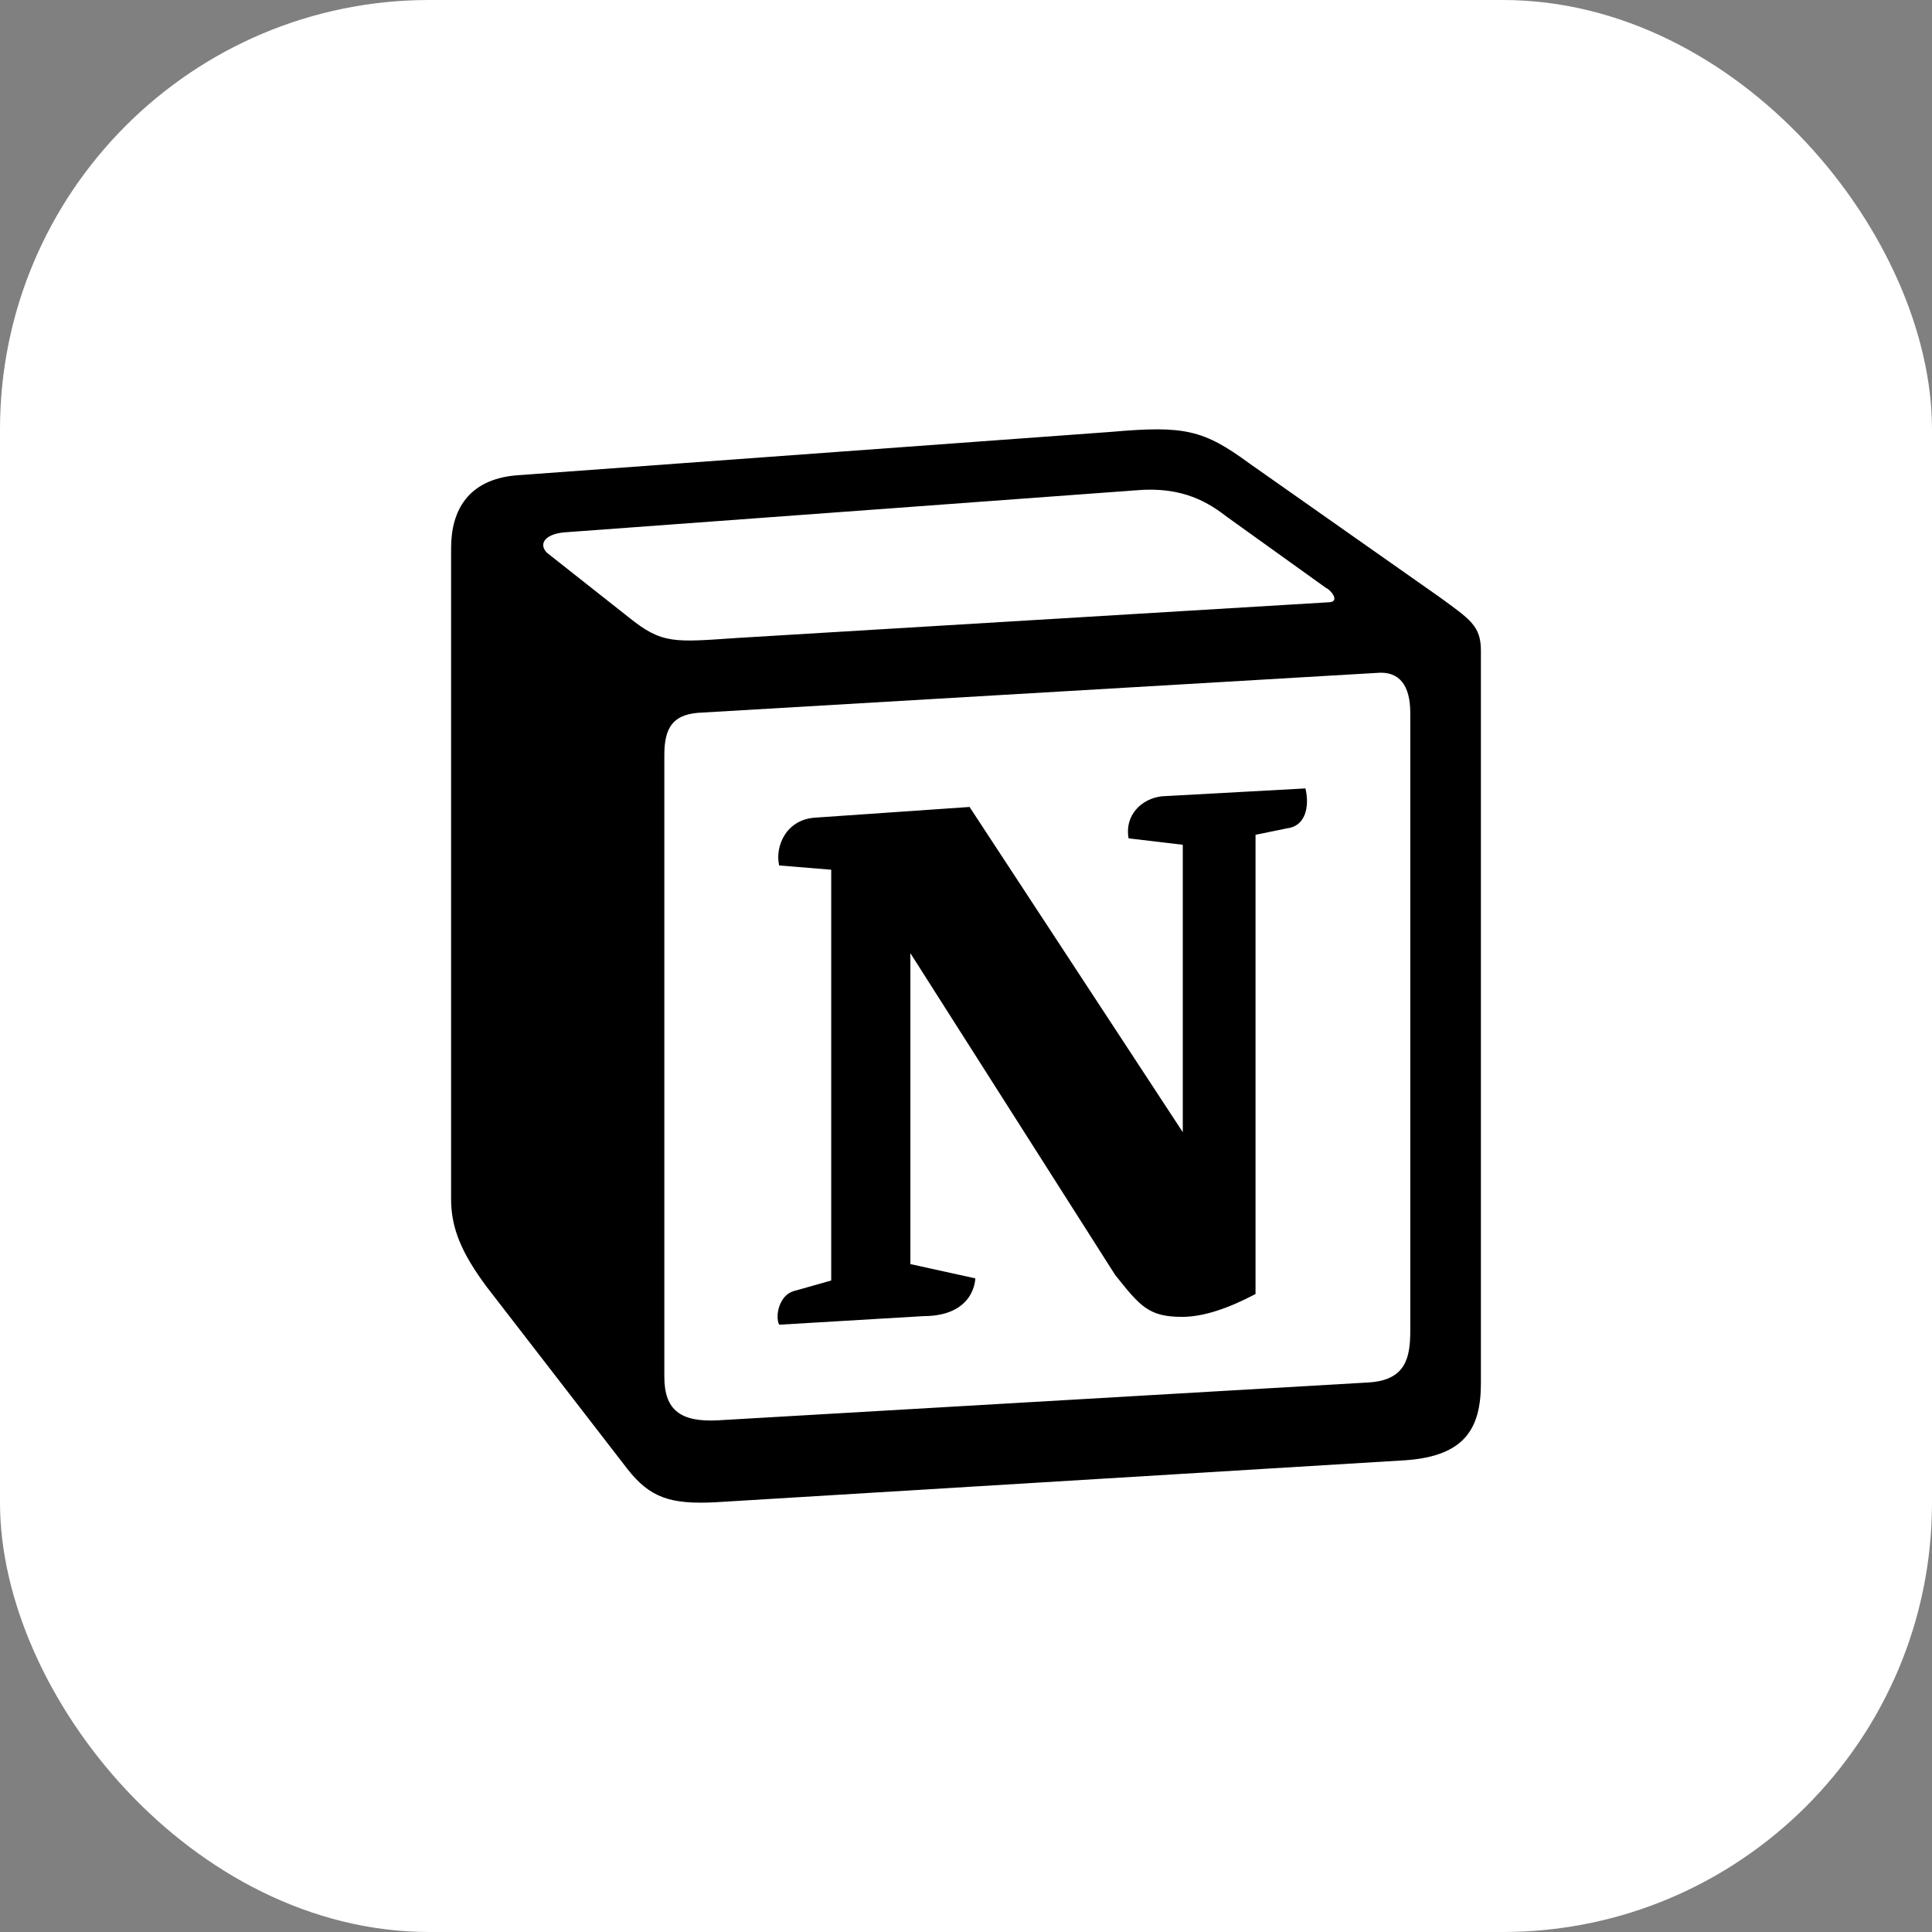 <svg width="72" height="72" viewBox="0 0 72 72" fill="none" xmlns="http://www.w3.org/2000/svg">
<rect x="0" y="0" width="72" height="72" fill="#808080" stroke="none"/>
<rect width="72" height="72" rx="16" fill="white"/>
<path fill-rule="evenodd" clip-rule="evenodd" d="M23.429 23.004C24.678 24.014 25.13 23.934 27.469 23.775L49.501 22.446C49.98 22.446 49.581 21.967 49.421 21.914L45.754 19.283C45.063 18.752 44.106 18.114 42.325 18.273L21.011 19.841C20.24 19.921 20.08 20.32 20.399 20.612L23.429 23.004ZM24.758 28.133V51.308C24.758 52.557 25.369 53.009 26.778 52.93L50.989 51.521C52.398 51.441 52.557 50.591 52.557 49.581V26.565C52.557 25.555 52.159 24.997 51.308 25.077L26.007 26.565C25.077 26.645 24.758 27.123 24.758 28.133ZM48.651 29.382C48.81 30.073 48.651 30.791 47.96 30.871L46.79 31.11V48.225C45.78 48.757 44.85 49.076 44.053 49.076C42.804 49.076 42.485 48.677 41.555 47.508L33.927 35.522V47.109L36.346 47.641C36.346 47.641 36.346 49.049 34.405 49.049L29.037 49.368C28.877 49.049 29.037 48.279 29.568 48.119L30.977 47.721V32.412L29.037 32.253C28.877 31.562 29.276 30.552 30.366 30.472L36.133 30.073L44.079 42.193V31.482L42.06 31.243C41.9 30.392 42.538 29.754 43.309 29.675L48.651 29.382ZM19.23 17.715L41.422 16.094C44.133 15.855 44.85 16.014 46.551 17.263L53.621 22.233C54.79 23.084 55.189 23.323 55.189 24.253V51.548C55.189 53.248 54.577 54.258 52.398 54.418L26.645 55.986C24.997 56.066 24.226 55.827 23.376 54.737L18.14 47.96C17.21 46.711 16.811 45.78 16.811 44.691V20.426C16.811 19.017 17.449 17.875 19.23 17.715Z" fill="black"/>
</svg>
